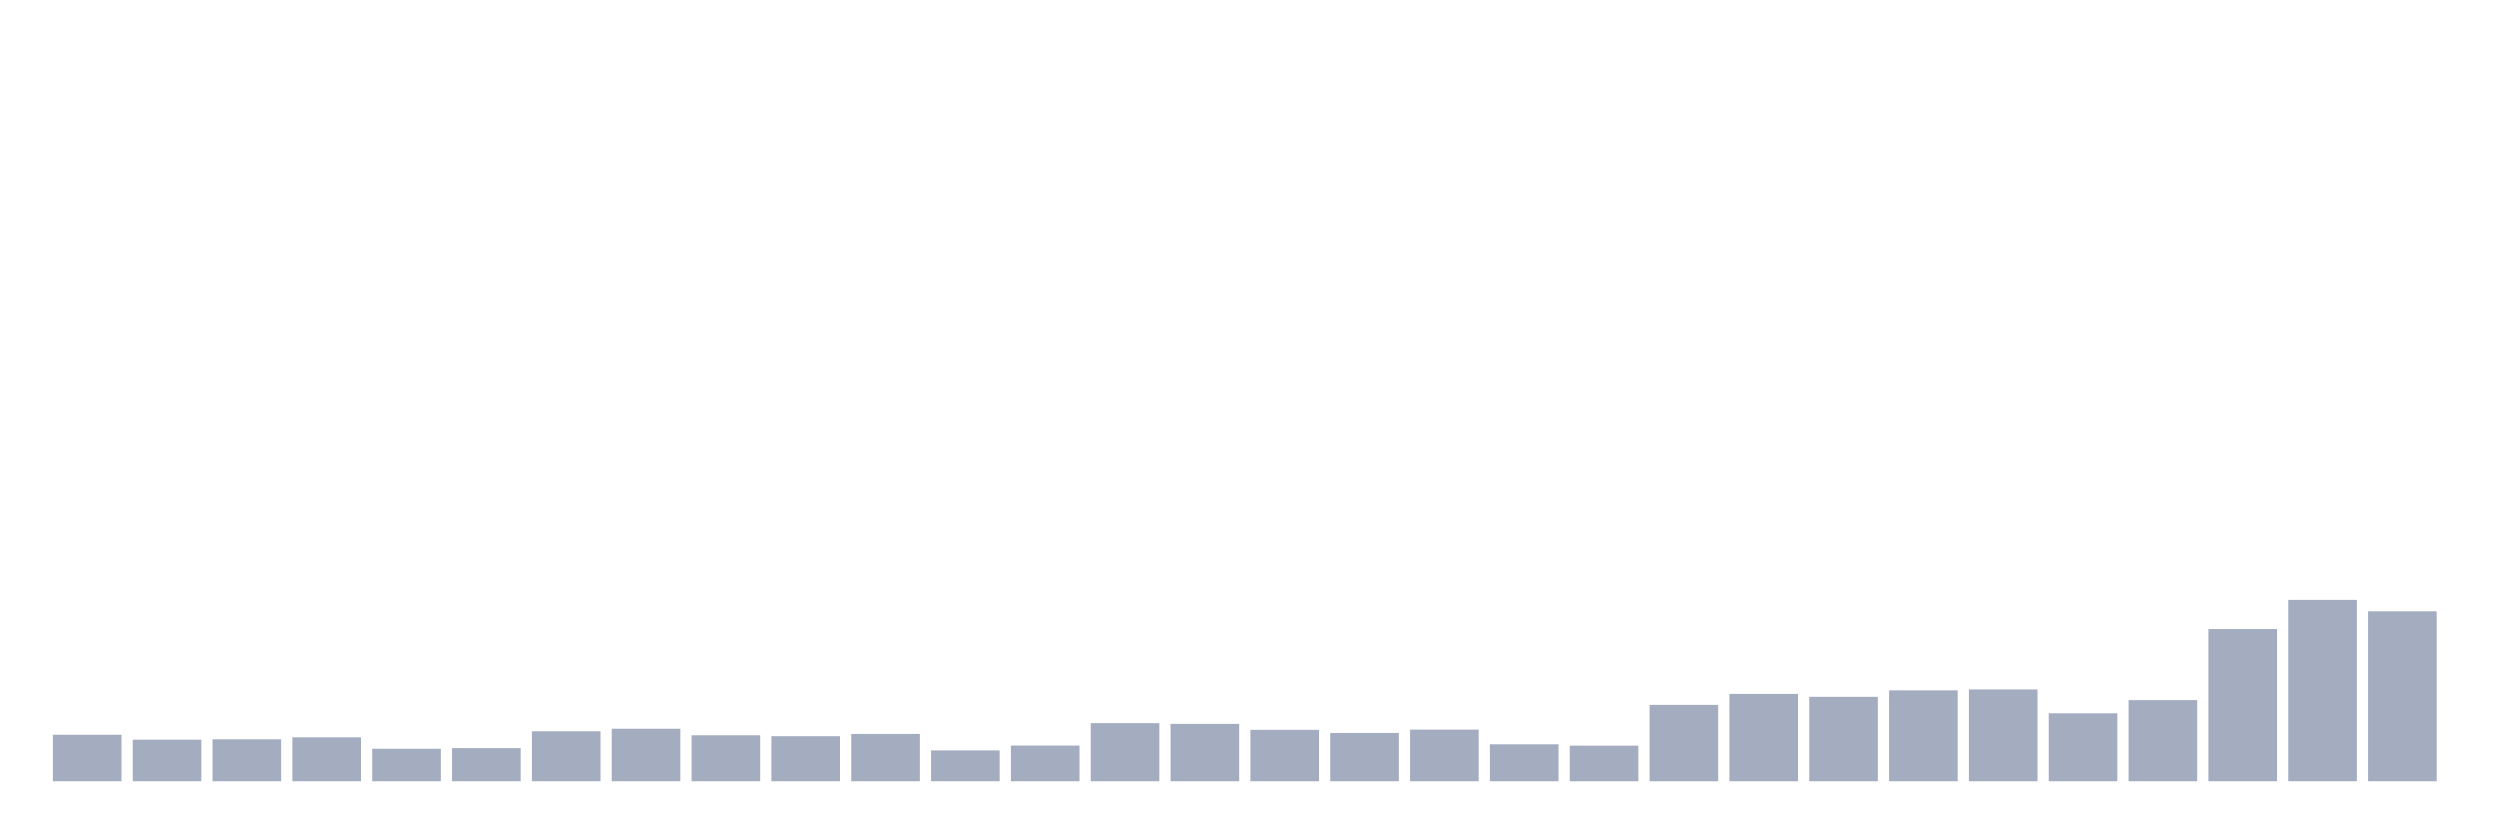 <svg xmlns="http://www.w3.org/2000/svg" viewBox="0 0 480 160"><g transform="translate(10,10)"><rect class="bar" x="0.153" width="13.175" y="131.073" height="8.927" fill="rgb(164,173,192)"></rect><rect class="bar" x="15.482" width="13.175" y="132.017" height="7.983" fill="rgb(164,173,192)"></rect><rect class="bar" x="30.81" width="13.175" y="131.946" height="8.054" fill="rgb(164,173,192)"></rect><rect class="bar" x="46.138" width="13.175" y="131.559" height="8.441" fill="rgb(164,173,192)"></rect><rect class="bar" x="61.466" width="13.175" y="133.763" height="6.237" fill="rgb(164,173,192)"></rect><rect class="bar" x="76.794" width="13.175" y="133.634" height="6.366" fill="rgb(164,173,192)"></rect><rect class="bar" x="92.123" width="13.175" y="130.401" height="9.599" fill="rgb(164,173,192)"></rect><rect class="bar" x="107.451" width="13.175" y="129.914" height="10.086" fill="rgb(164,173,192)"></rect><rect class="bar" x="122.779" width="13.175" y="131.173" height="8.827" fill="rgb(164,173,192)"></rect><rect class="bar" x="138.107" width="13.175" y="131.345" height="8.655" fill="rgb(164,173,192)"></rect><rect class="bar" x="153.436" width="13.175" y="130.916" height="9.084" fill="rgb(164,173,192)"></rect><rect class="bar" x="168.764" width="13.175" y="134.077" height="5.923" fill="rgb(164,173,192)"></rect><rect class="bar" x="184.092" width="13.175" y="133.147" height="6.853" fill="rgb(164,173,192)"></rect><rect class="bar" x="199.42" width="13.175" y="128.841" height="11.159" fill="rgb(164,173,192)"></rect><rect class="bar" x="214.748" width="13.175" y="128.984" height="11.016" fill="rgb(164,173,192)"></rect><rect class="bar" x="230.077" width="13.175" y="130.129" height="9.871" fill="rgb(164,173,192)"></rect><rect class="bar" x="245.405" width="13.175" y="130.73" height="9.27" fill="rgb(164,173,192)"></rect><rect class="bar" x="260.733" width="13.175" y="130.086" height="9.914" fill="rgb(164,173,192)"></rect><rect class="bar" x="276.061" width="13.175" y="132.904" height="7.096" fill="rgb(164,173,192)"></rect><rect class="bar" x="291.39" width="13.175" y="133.162" height="6.838" fill="rgb(164,173,192)"></rect><rect class="bar" x="306.718" width="13.175" y="125.336" height="14.664" fill="rgb(164,173,192)"></rect><rect class="bar" x="322.046" width="13.175" y="123.233" height="16.767" fill="rgb(164,173,192)"></rect><rect class="bar" x="337.374" width="13.175" y="123.791" height="16.209" fill="rgb(164,173,192)"></rect><rect class="bar" x="352.702" width="13.175" y="122.547" height="17.453" fill="rgb(164,173,192)"></rect><rect class="bar" x="368.031" width="13.175" y="122.375" height="17.625" fill="rgb(164,173,192)"></rect><rect class="bar" x="383.359" width="13.175" y="126.953" height="13.047" fill="rgb(164,173,192)"></rect><rect class="bar" x="398.687" width="13.175" y="124.421" height="15.579" fill="rgb(164,173,192)"></rect><rect class="bar" x="414.015" width="13.175" y="110.773" height="29.227" fill="rgb(164,173,192)"></rect><rect class="bar" x="429.344" width="13.175" y="105.179" height="34.821" fill="rgb(164,173,192)"></rect><rect class="bar" x="444.672" width="13.175" y="107.368" height="32.632" fill="rgb(164,173,192)"></rect></g></svg>